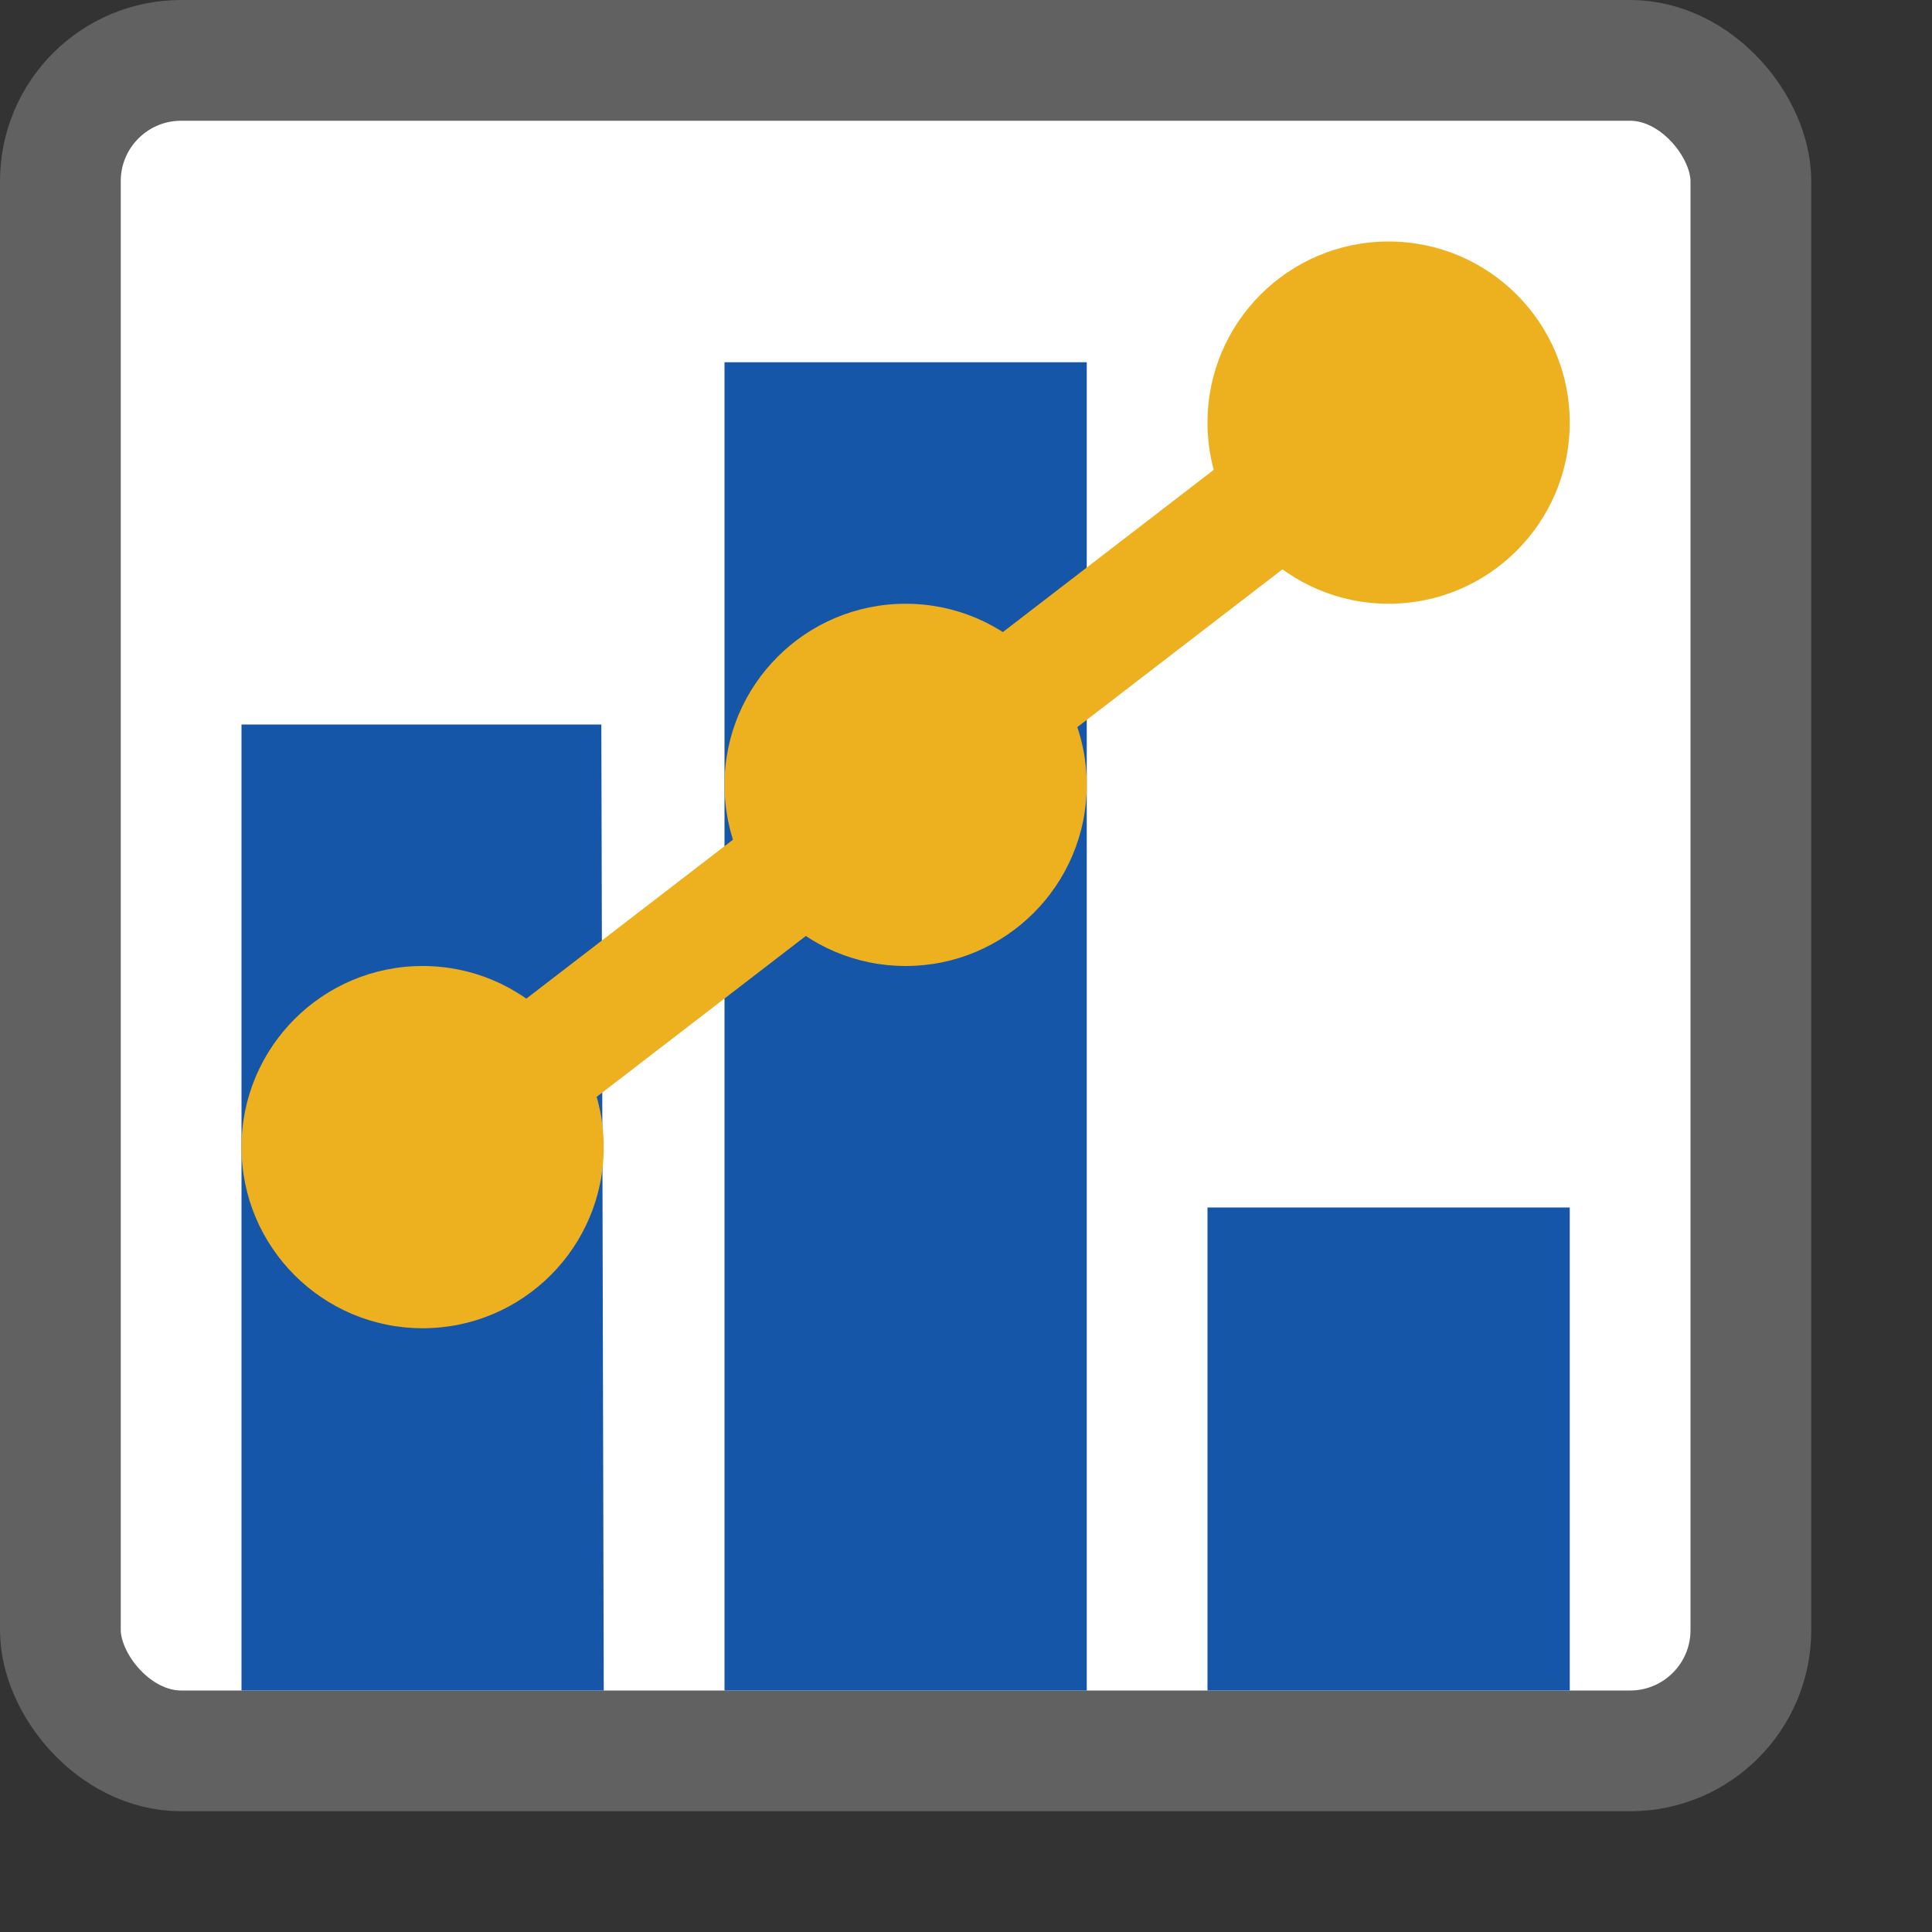 <svg width="16" height="16" viewBox="0 0 16 16" fill="none" xmlns="http://www.w3.org/2000/svg">
<rect x="0" y="0" width="16" height="16" fill="#333333" stroke="none"/>
<rect x="0.5" y="0.5" width="14" height="14" rx="1" fill="#FFFFFF" stroke="#616161"/>
<path d="M2 6H4.98L5 14H2V6Z" fill="#1656A8"/>
<path d="M6 3H9V14H6V3Z" fill="#1656A8"/>
<path d="M10 10H13V14H10V10Z" fill="#1656A8"/>
<line x1="3.445" y1="9.604" x2="11.371" y2="3.507" stroke="#EDB120"/>
<path d="M5 9.5C5 10.328 4.328 11 3.5 11C2.672 11 2 10.328 2 9.5C2 8.672 2.672 8 3.5 8C4.328 8 5 8.672 5 9.5Z" fill="#EDB120"/>
<path d="M9 6.5C9 7.328 8.328 8 7.5 8C6.672 8 6 7.328 6 6.5C6 5.672 6.672 5 7.5 5C8.328 5 9 5.672 9 6.5Z" fill="#EDB120"/>
<path d="M13 3.5C13 4.328 12.328 5 11.5 5C10.672 5 10 4.328 10 3.5C10 2.672 10.672 2 11.5 2C12.328 2 13 2.672 13 3.5Z" fill="#EDB120"/>
</svg>
